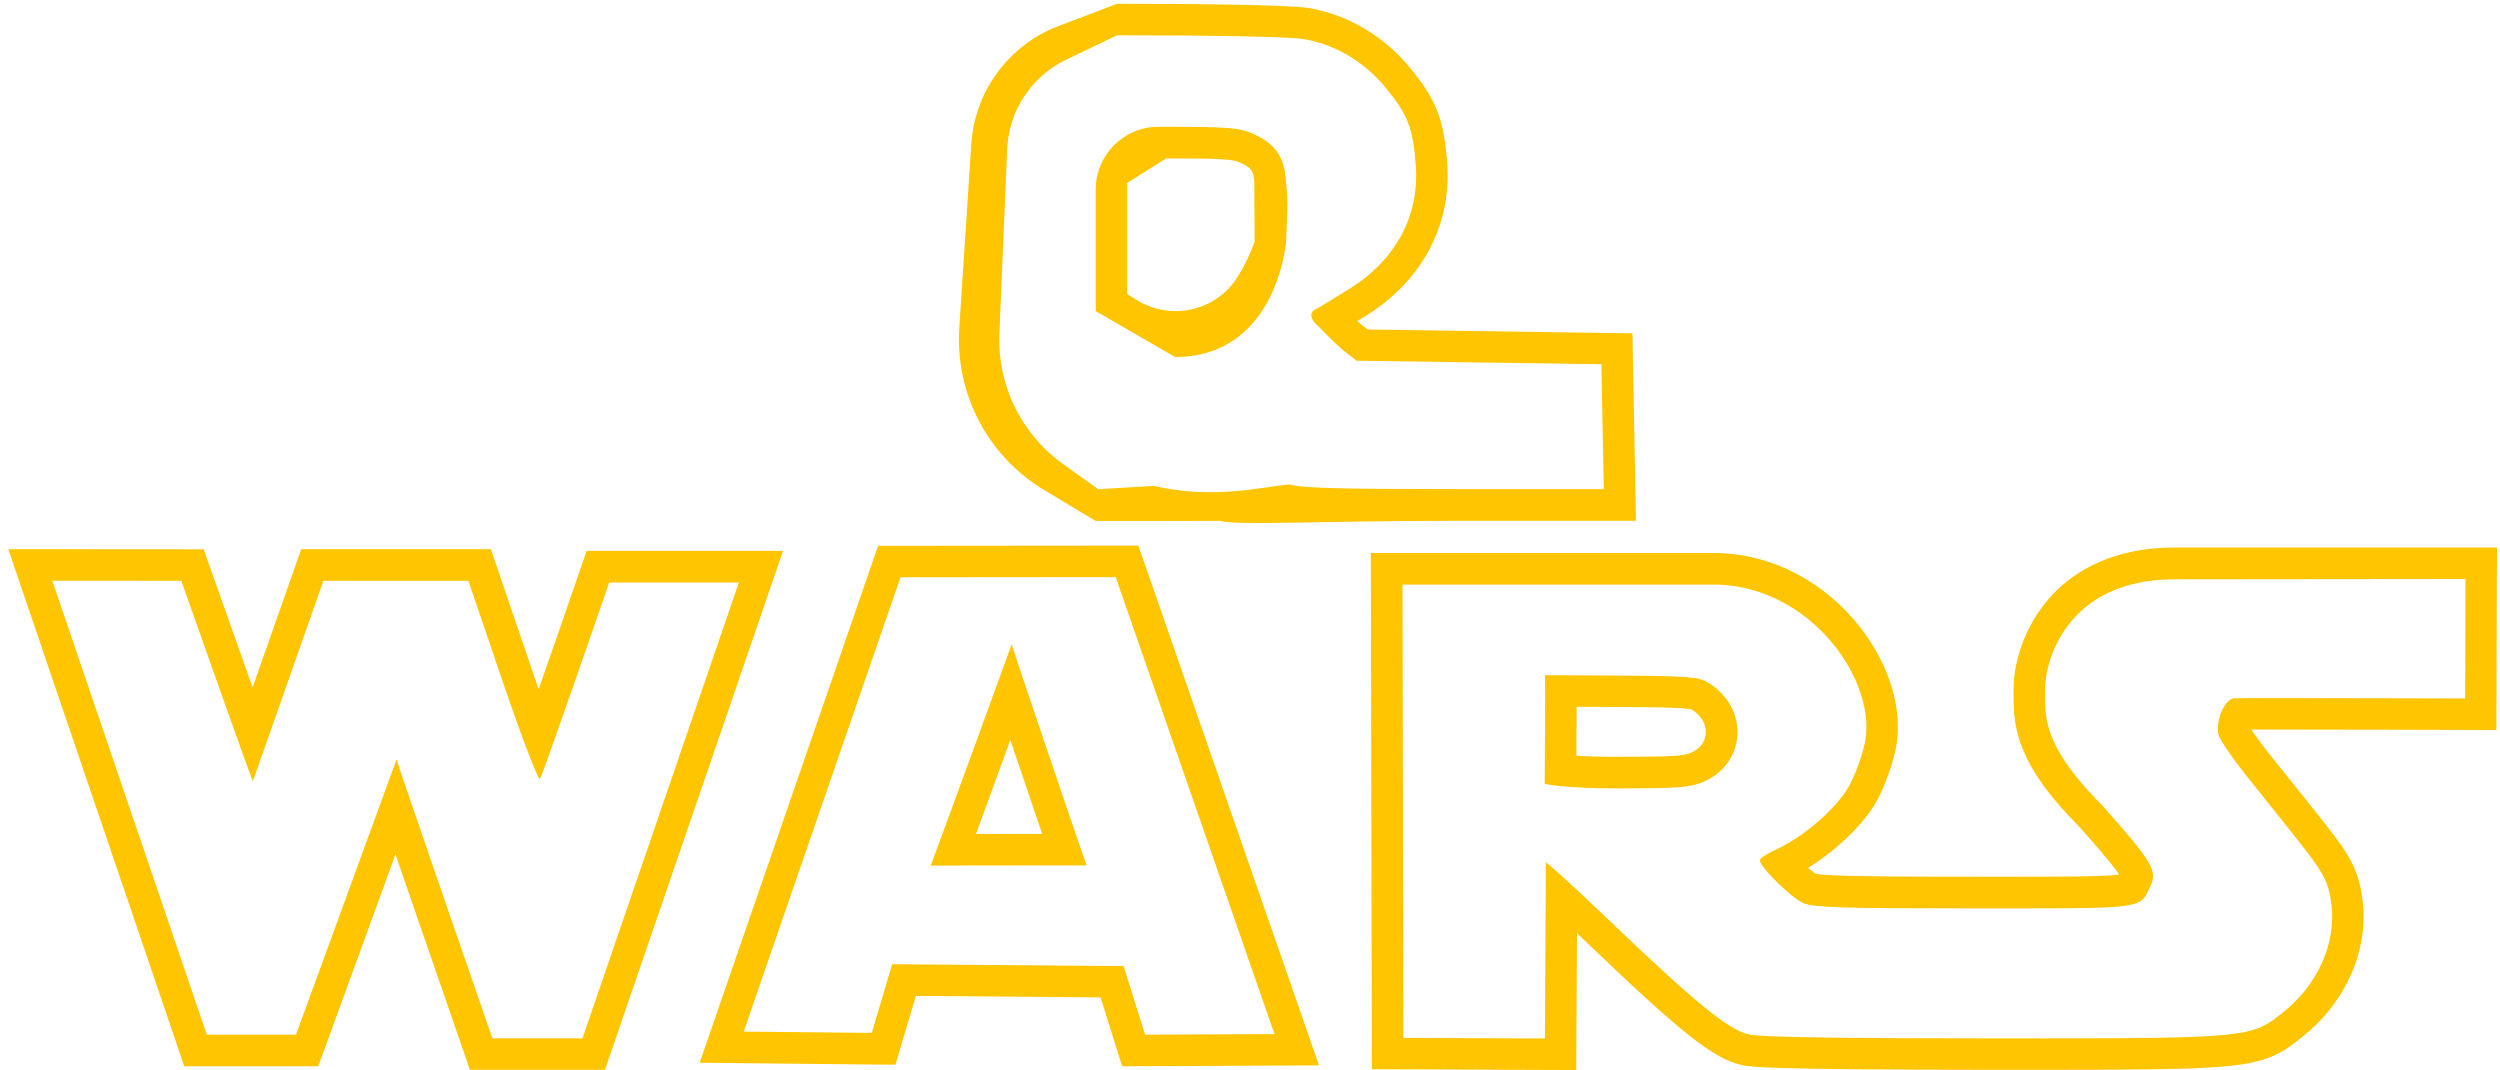 <?xml version="1.0" encoding="utf-8"?>
<!-- Generator: Adobe Illustrator 24.0.2, SVG Export Plug-In . SVG Version: 6.00 Build 0)  -->
<svg version="1.1" id="Layer_1" xmlns="http://www.w3.org/2000/svg" xmlns:xlink="http://www.w3.org/1999/xlink" x="0px" y="0px"
	 viewBox="0 0 2500 1070" style="enable-background:new 0 0 2500 1070;" xml:space="preserve">
<style type="text/css">
	.st0{fill:#FFC500;}
</style>
<path class="st0" d="M468.4,580.8l34.2,100.4c18.5,54.3,35,97.7,37.2,97.7c0,0,0.1,0,0.1,0c2.4-2.1,69.3-196.4,69.3-196.4h129.7
	l-156.4,455.8h-90.1c0,0-96.2-277.8-95.8-278.9L296,1034.7h-89.2l-154.5-454l129,0.1c0,0,70.7,200.4,71.6,200.4l0,0l70.5-200.4
	L468.4,580.8 M8.3,549.2l14.2,41.7l154.5,454l7.3,21.4h133.9l7.6-20.7l69.7-191.2c6,17.5,12.5,36.3,19,55.1
	c16,46.4,32,92.7,48.1,139.1l7.3,21.2h135.1l7.3-21.3l156.4-455.8l14.3-41.8H586.6l-7.3,21.3c-13.4,39-27,78-40.6,117
	c-2.1-6.1-4.2-12.1-6.3-18.2l-34.2-100.4l-7.3-21.4H301.2l-7.4,21.1l-41.2,117.1c-13.9-39-27.7-78-41.5-117.1l-7.4-21l-22.3,0
	l-129-0.1L8.3,549.2L8.3,549.2z M2465.5,579l-0.3,119.5c0,0-128.7-0.4-194.1-0.4c-21.8,0-36.5,0.1-37.2,0.2
	c-11.3,2.1-18.5,26-15.3,36.6c1.6,5.3,13.4,22.7,26.1,38.7c12.7,16,33.7,42.1,46.4,58.1c32.8,40.9,37.3,49,40.3,72.5
	c4.9,38.2-13.1,79.5-46.6,106.7c-33.6,27.3-32.1,27.5-281.4,27.5h-10.9c-151.6,0-231.8-1.3-243.5-3.9
	c-20.7-4.7-53.8-31.7-141.1-115.4c-31.4-30.1-60.4-56.5-61.9-56.5c0,0-0.1,0-0.1,0.1l-1,175.8l-141.5-0.6l-0.9-453.3h315.6
	c95.1,3.4,159.5,98.2,146.7,158.6c-2.9,13.7-10.3,33.6-16.5,44.2c-12.7,21.7-44.9,49.5-71,61.5c-9.7,4.4-17.5,9.5-17.5,11.3
	c0,6.7,31.8,38,43.7,43c10.2,4.3,39.8,5.2,170.4,5.2l41.8,0c131.3,0,124.7-0.9,134.8-22.6c7.1-15.1,1.7-24.1-48.2-80.4
	c-63.3-63-56.7-93.1-57.1-115.4c-0.9-26.7,20.1-110.7,129.4-110.7L2465.5,579 M1617.6,788.4c60.6,0,72.9-0.9,85.8-6.5
	c43.5-18.9,45.9-74.8,4.1-99.6c-9.1-5.4-20.9-6.3-86.6-6.7l-76-0.4c0.6,0.6-0.2,108.7-0.2,108.7S1563.7,788.4,1617.6,788.4
	 M2497.1,547.5h-322.6c-63.2,0-100.6,24.9-120.8,45.9c-32.9,34-40.7,76.9-40.1,97.1c0,1.7,0,3.4,0,5.2c-0.3,32.8,4.5,70,65.7,131.1
	c12.1,13.6,32.3,36.4,39.9,47.8c-16.7,2.1-59.1,2.1-103.6,2.1h-18.9l-22.9,0c-78.5,0-144.6-0.2-158.2-2.9c-1.9-1.2-4.6-3.4-7.5-5.9
	c27.1-16.7,54.5-42.6,67.4-64.7c7.8-13.5,16.5-36.4,20.1-53.5c8-37.9-5.2-83.7-35.5-122.5c-35.3-45.2-86.7-72.3-140.9-74.2l-0.6,0
	h-347.8l0.1,31.6l0.9,453.3l0.1,31.3l31.3,0.1l141.5,0.6l31.5,0.1l0.2-31.5l0.6-105.3c2.9,2.7,5.9,5.6,8.9,8.5
	c95.5,91.6,127.6,117,156,123.4c7.8,1.7,20.7,4.6,250.4,4.7h10.9c124.4,0,186.8,0,223.9-3.6c42.5-4.1,56.2-13.8,76.7-30.5l0.7-0.6
	c42.1-34.3,64.4-86.1,58-135.2c-4.1-32-12.6-45.3-47-88.2l-10.2-12.8c-12.1-15.1-24.1-30.2-36.2-45.2c-7.8-9.8-14-18.5-17.7-24.2
	c4.9,0,11.2,0,19.4,0c64.6,0,192.7,0.4,194,0.4l31.6,0.1l0.1-31.6l0.3-119.5L2497.1,547.5L2497.1,547.5z M1576.4,755.7l0.1-25.9
	c0-7.9,0.1-15.8,0.1-23l44.1,0.2c25.4,0.1,63.5,0.3,70.9,2.5c9.5,5.8,14.8,14.7,14.2,23.9c-0.3,5-2.7,14.1-15.1,19.5
	c-6.9,3-17.9,3.9-73.2,3.9C1600,756.9,1586.5,756.4,1576.4,755.7L1576.4,755.7z M1115.7,577.1l158.8,457l-129.4,0.6l-21.5-68.6
	l-231.4-1.9l-20.4,68.7l-128.1-1.3l156.8-454.3L1115.7,577.1 M1011.7,644.1c-0.3,1.3-20.3,56.1-40.3,110.8
	c-20.2,55.2-40.4,110.4-40.7,110.8l0,0c0.5-0.2,72.2-0.3,118.2-0.3c21.5,0,37.4,0,37.7,0.1l0,0v0l0,0
	C1085.6,863.5,1011.9,646.8,1011.7,644.1L1011.7,644.1L1011.7,644.1 M1138.2,545.6l-22.4,0l-215.2,0.2l-22.5,0l-7.3,21.2
	l-156.8,454.3l-14.3,41.4l43.8,0.5l128.1,1.3l23.8,0.2l6.8-22.8l13.7-46l184.7,1.5l14.6,46.7l7,22.2l23.3-0.1l129.4-0.6l44.1-0.2
	l-14.5-41.7l-158.8-457L1138.2,545.6L1138.2,545.6z M976,834c6-16.3,14-38.3,24.9-68.2l9.4-25.8l8.6,25.2
	c2.5,7.5,13.7,40.5,23.3,68.7C1013.8,833.9,992.3,833.9,976,834z M1117.1,35.3c102.2,0,173.1,1.5,186.8,3.8
	c31.5,5.5,60,22.3,81.4,48.2c22.4,27,27.5,40,30.4,77c4.2,52.3-20.7,97.5-69.8,126.7c-14.3,8.6-27,16.9-30.7,18.5
	c-5.6,2.6-5.4,9.9,3.2,16.8c0,0,17.8,18.5,25,24.1l13.2,10.3l244.8,3.5l2.4,124.9h-150.1c-116.1,0-153.2-1.1-164.1-4.7
	c-26.4,2.2-75.5,15.5-135.7,1.5l0,0l-55.7,3.3l-35.2-25.2c-41.9-30-65.8-79.1-63.6-130.5l7.8-184.4c1.6-38.3,24.2-72.6,58.7-89.3
	L1117.1,35.3 M1175,357c102,0,111.1-115.1,111.1-115.1c1.7-40.1,1.7-40.1-0.3-62.9c-2.1-23.5-11.2-35.8-33.9-45.7
	c-12.8-5.6-25.2-6.5-85.6-6.5h-7.9c-34.6,0-62.7,28.1-62.7,62.7v121.6 M1220,520.8c14.7,5,98.9,0,233.8,0H1636l-0.6-32.1l-2.4-124.9
	l-0.6-30.5l-30.5-0.4l-234.2-3.4l-4.9-3.8c-1.6-1.2-3.5-2.8-5.5-4.7l4.8-2.8c59.1-35.3,90.1-92.3,85-156.3
	c-3.4-43.2-11.1-62.7-37.5-94.6c-26-31.4-61.6-52.4-100.3-59.2c-21.5-3.7-129.6-4.3-192.2-4.3l0,0L1058.6,26
	c-49.7,18.9-83.8,65-87.3,118.1l-12,183.8c-4.3,65.8,28.5,128.4,85.1,162.3l51.2,30.7h58.4H1220 M1254.6,241.9
	c-4.1,11.6-10,23.8-17.1,35.2c-21.5,34.1-66.7,44.2-100.9,22.8l-9.5-5.9V183l0,0l39.1-24.6c55.3,0,66.3,0.9,73,3.9
	c12.8,5.5,14.1,8.2,15.1,19.5"/>
</svg>
